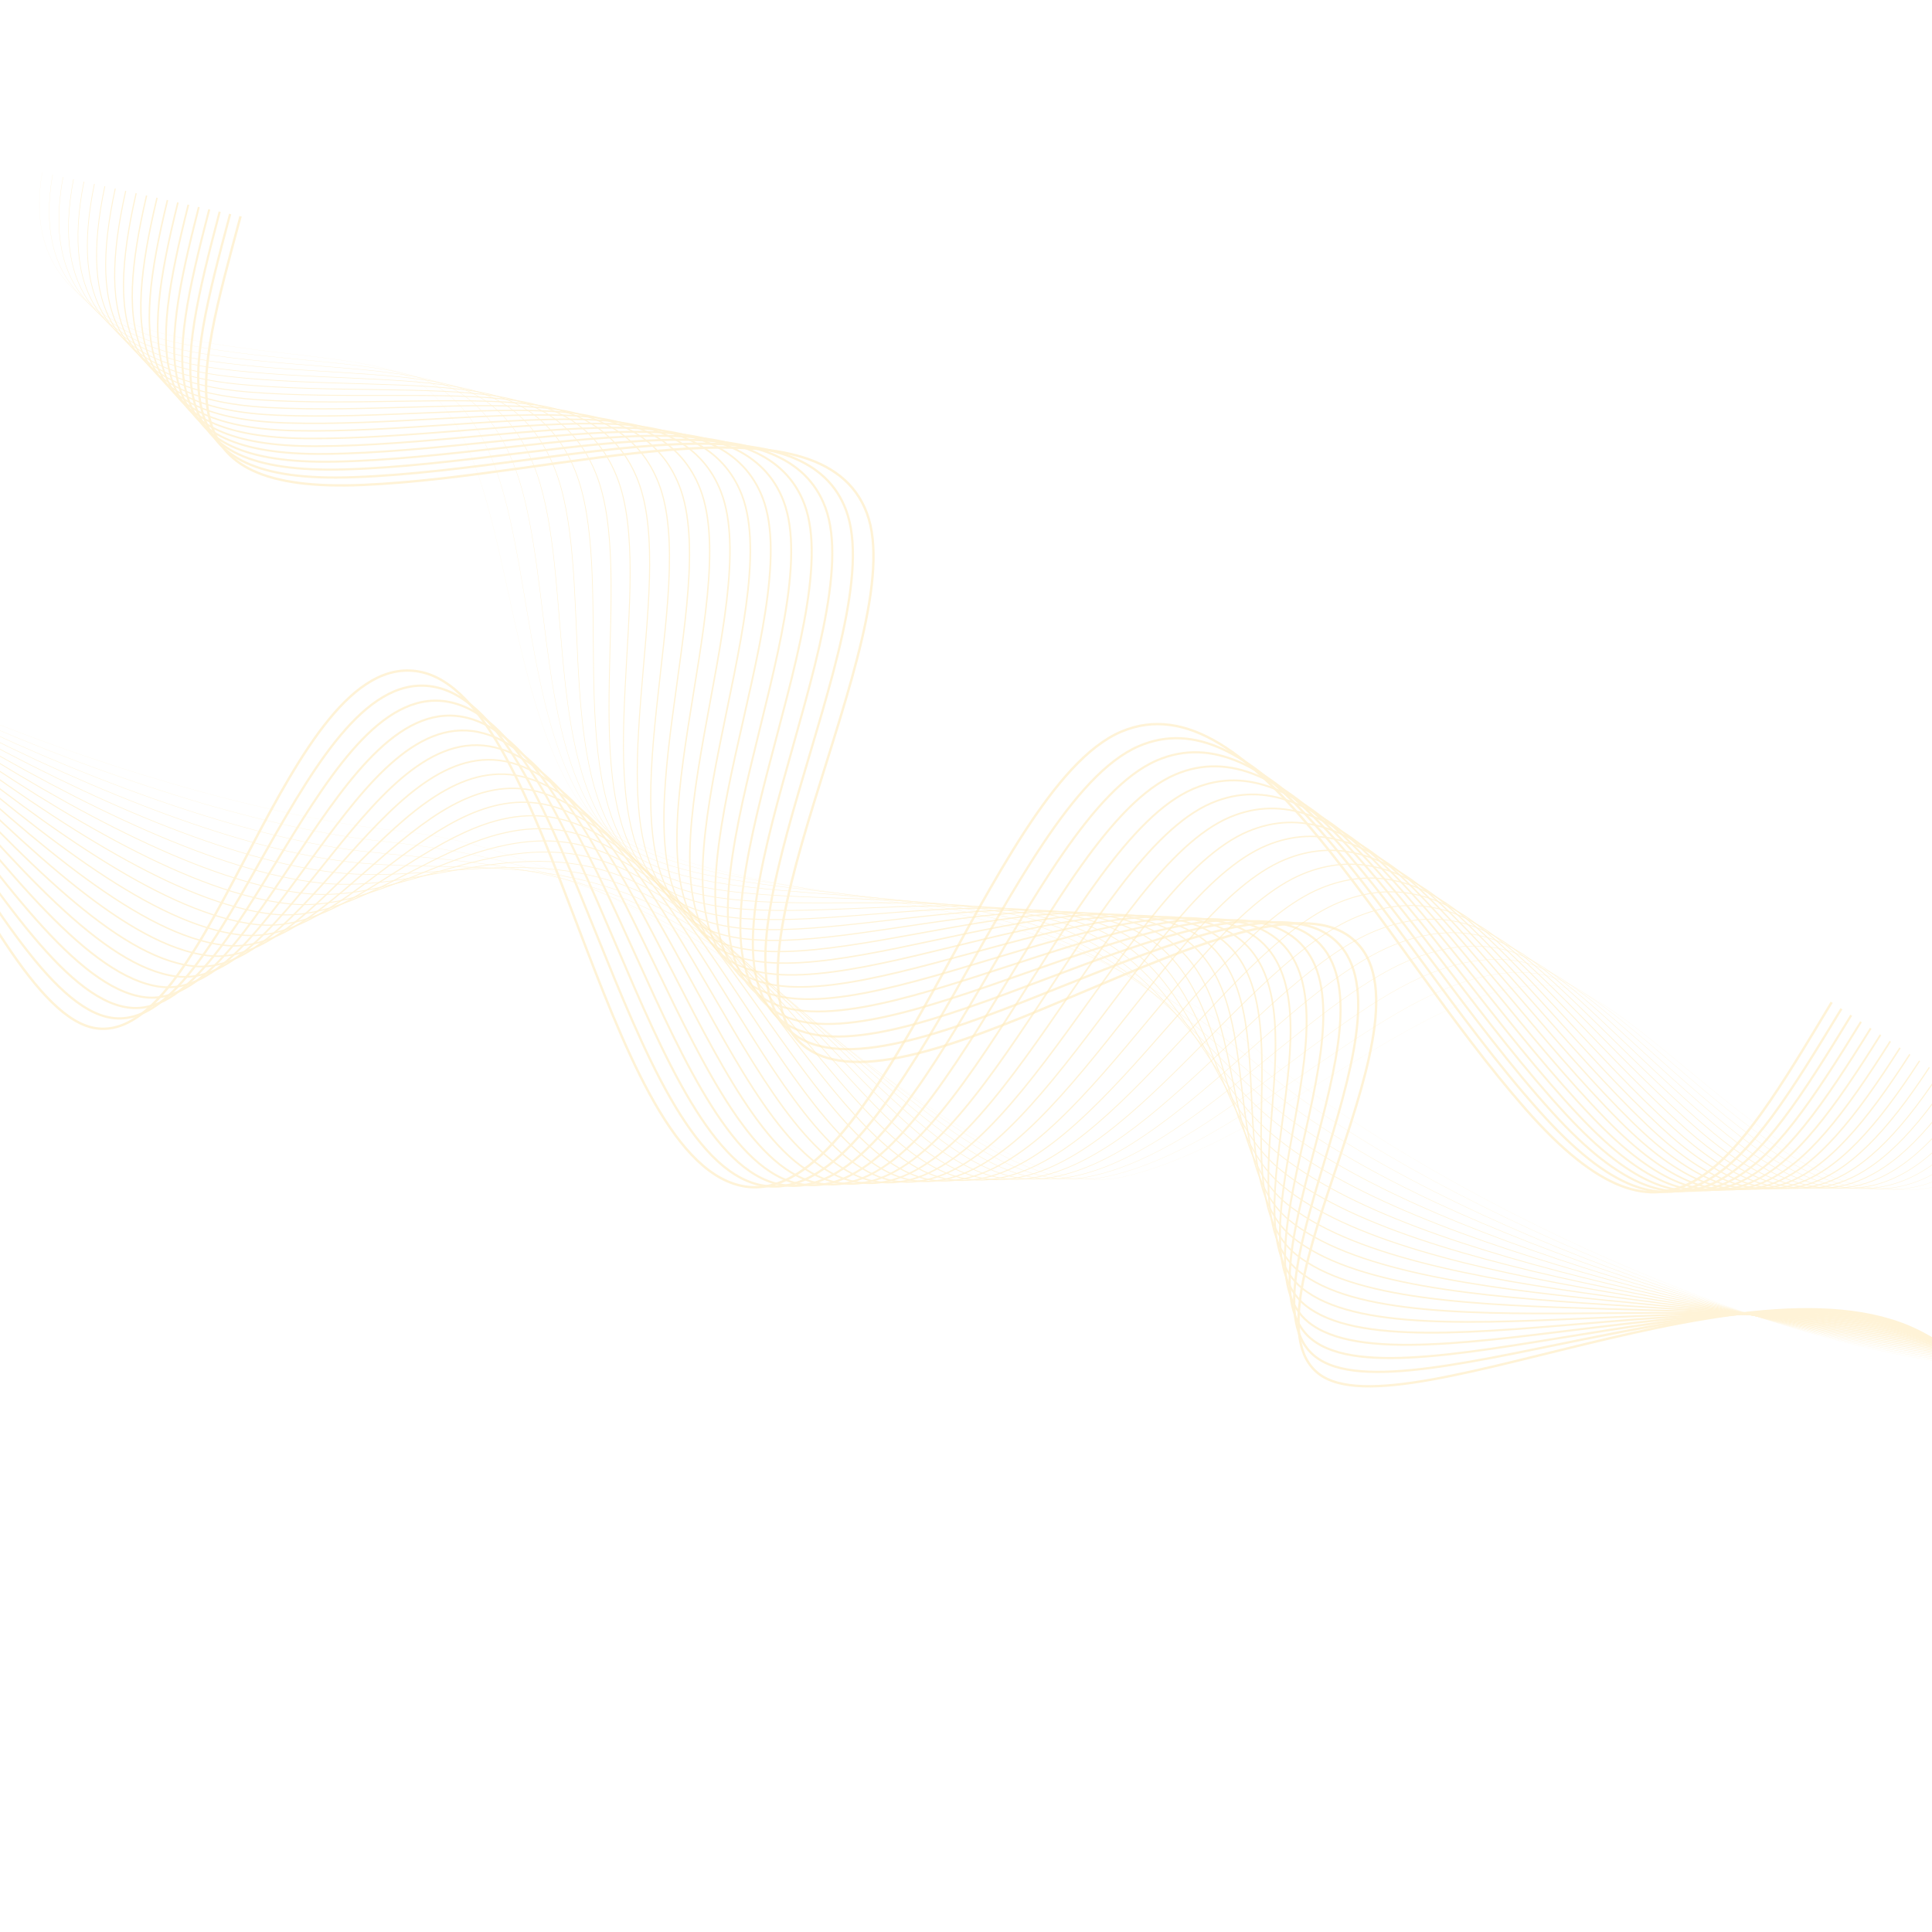 <svg width="1000" height="1000" viewBox="0 0 390 686" fill="none" xmlns="http://www.w3.org/2000/svg">
<g opacity="0.25">
<g opacity="0.628">
<path d="M502.383 355.867C466.732 415.034 445.372 452.601 393.72 393.819C342.067 335.035 296.87 239.574 249.881 259.898C202.888 280.221 163.614 432.87 114.557 420.892C65.502 408.915 48.019 247.137 0.841 238.475C-46.335 229.816 -72.673 370.902 -113.851 365.117C-155.028 359.33 -200.554 189.338 -277.726 181.814" stroke="#FFB301" stroke-width="0.843" stroke-miterlimit="10"/>
<path d="M505.85 358.18C470.784 415.965 448.985 451.192 398.489 394.43C369.232 361.78 342.034 317.437 315.751 289.398C295.982 268.253 276.367 256.317 256.344 264.944C209.923 284.948 170.385 431.579 121.724 420.736C73.391 409.807 54.2 253.907 6.617 243.968C-40.155 234.198 -67.257 367.109 -108.176 361.432C-151.562 355.507 -202.352 191.628 -278.894 181.102" stroke="#FFB301" stroke-width="0.801" stroke-miterlimit="10"/>
<path d="M509.318 360.492C474.839 416.896 452.793 449.606 403.261 395.042C374.283 363.121 347.103 319.928 321.297 292.954C301.972 272.653 282.635 261.479 262.811 269.988C216.961 289.672 177.129 430.433 128.895 420.576C81.254 410.84 60.388 260.694 12.399 249.457C-33.966 238.602 -61.836 363.311 -102.496 357.746C-148.091 351.684 -204.144 193.915 -280.057 180.388" stroke="#FFB301" stroke-width="0.759" stroke-miterlimit="10"/>
<path d="M512.786 362.803C478.892 417.828 456.489 448.115 408.031 395.653C379.271 364.516 352.171 322.42 326.842 296.513C307.963 277.056 288.901 266.643 269.275 275.033C223.997 294.399 183.892 429.208 136.065 420.42C89.137 411.797 66.579 267.504 18.178 254.951C-27.78 243.032 -56.402 359.411 -96.819 354.062C-144.604 347.737 -205.939 196.206 -281.221 179.677" stroke="#FFB301" stroke-width="0.717" stroke-miterlimit="10"/>
<path d="M516.253 365.116C482.944 418.757 460.175 446.633 412.799 396.264C384.252 365.913 357.174 324.975 332.384 300.069C313.903 281.503 295.165 271.806 275.74 280.076C231.033 299.123 190.66 427.976 143.234 420.261C97.022 412.743 72.769 274.329 23.956 260.44C-21.593 247.48 -50.981 355.592 -91.143 350.375C-141.133 343.88 -207.735 198.494 -282.388 178.963" stroke="#FFB301" stroke-width="0.674" stroke-miterlimit="10"/>
<path d="M519.721 367.427C486.999 419.688 463.853 445.157 417.572 396.876C389.232 367.313 362.232 327.482 337.93 303.628C319.885 285.915 301.433 276.969 282.206 285.121C238.07 303.85 197.431 426.738 150.405 420.104C104.911 413.686 78.962 281.176 29.736 265.932C-15.408 251.953 -45.561 351.782 -85.464 346.689C-137.66 340.029 -209.529 200.784 -283.552 178.252" stroke="#FFB301" stroke-width="0.632" stroke-miterlimit="10"/>
<path d="M523.189 369.739C491.052 420.619 467.52 443.686 422.341 397.487C394.206 368.716 367.288 329.985 343.473 307.184C325.867 290.328 307.698 282.134 288.67 290.167C245.106 308.575 204.205 425.494 157.573 419.946C112.803 414.62 85.15 288.041 35.514 271.424C-9.226 256.445 -40.142 347.976 -79.787 343.005C-134.189 336.183 -211.324 203.074 -284.719 177.541" stroke="#FFB301" stroke-width="0.59" stroke-miterlimit="10"/>
<path d="M526.657 372.051C495.105 421.55 471.178 442.224 427.113 398.098C399.175 370.122 372.348 332.49 349.019 310.743C331.85 294.738 313.965 287.297 295.135 295.211C252.144 313.302 210.984 424.243 164.743 419.788C120.7 415.545 91.337 294.927 41.294 276.915C-3.046 260.956 -34.721 344.174 -74.109 339.319C-130.717 332.342 -213.117 205.363 -285.883 176.828" stroke="#FFB301" stroke-width="0.548" stroke-miterlimit="10"/>
<path d="M530.124 374.364C499.159 422.48 474.821 440.772 431.882 398.71C404.138 371.532 377.407 334.995 354.563 314.301C337.835 299.148 320.23 292.461 301.601 300.256C259.18 318.028 217.763 422.983 171.913 419.631C128.597 416.464 97.518 301.831 47.073 282.407C3.127 265.486 -29.303 340.377 -68.433 335.635C-127.247 328.505 -214.914 207.651 -287.048 176.115" stroke="#FFB301" stroke-width="0.506" stroke-miterlimit="10"/>
<path d="M533.592 376.675C503.212 423.41 478.456 439.327 436.653 399.321C409.094 372.946 382.469 337.496 360.106 317.857C343.82 303.556 326.496 297.623 308.065 305.299C266.217 322.751 224.544 421.714 179.083 419.472C136.497 417.371 103.695 308.752 52.852 287.897C9.296 270.03 -23.884 336.582 -62.754 331.948C-123.777 324.672 -216.709 209.941 -288.213 175.402" stroke="#FFB301" stroke-width="0.464" stroke-miterlimit="10"/>
<path d="M537.06 378.987C507.265 424.341 482.078 437.895 441.423 399.933C414.044 374.369 387.533 339.996 365.65 321.417C349.807 307.966 332.761 302.787 314.529 310.346C273.252 327.478 231.328 420.437 186.251 419.316C144.397 418.274 109.862 315.694 58.631 293.39C15.457 274.594 -18.467 332.792 -57.077 328.264C-120.31 320.847 -218.503 212.231 -289.378 174.691" stroke="#FFB301" stroke-width="0.421" stroke-miterlimit="10"/>
<path d="M540.527 381.3C511.318 425.273 485.687 436.474 446.193 400.544C418.987 375.794 392.6 342.494 371.195 324.973C355.798 312.369 339.028 307.95 320.995 315.39C280.29 332.203 238.114 419.149 193.422 419.156C152.3 419.163 116.022 322.651 64.411 298.88C21.613 279.168 -13.047 329.003 -51.4 324.577C-116.84 317.026 -220.298 214.52 -290.542 173.978" stroke="#FFB301" stroke-width="0.379" stroke-miterlimit="10"/>
<path d="M543.995 383.612C515.372 426.203 489.285 435.062 450.963 401.155C423.922 377.228 397.669 344.989 376.739 328.531C361.788 316.774 345.294 313.114 327.459 320.435C287.326 336.93 244.897 417.851 200.59 418.999C160.202 420.046 122.17 329.626 70.189 304.371C27.761 283.757 -7.631 325.217 -45.723 320.892C-113.372 313.212 -222.093 216.808 -291.708 173.266" stroke="#FFB301" stroke-width="0.337" stroke-miterlimit="10"/>
<path d="M547.463 385.923C519.425 427.133 492.87 433.666 455.734 401.766C428.849 378.671 402.742 347.481 382.284 332.087C367.782 321.175 351.561 318.276 333.926 325.479C294.364 341.654 251.683 416.542 207.761 418.841C168.105 420.916 128.312 336.619 75.97 309.863C33.901 288.359 -2.212 321.434 -40.044 317.207C-109.905 309.401 -223.888 219.098 -292.873 172.553" stroke="#FFB301" stroke-width="0.295" stroke-miterlimit="10"/>
<path d="M550.93 388.235C523.478 428.064 496.442 432.284 460.504 402.378C433.766 380.126 407.815 349.971 387.827 335.645C373.776 325.575 357.826 323.441 340.389 330.524C301.398 346.381 258.463 415.223 214.929 418.684C176.002 421.779 134.438 343.627 81.747 315.355C40.032 292.972 3.203 317.653 -34.369 313.522C-106.437 305.596 -225.683 221.387 -294.038 171.841" stroke="#FFB301" stroke-width="0.253" stroke-miterlimit="10"/>
<path d="M554.398 390.548C527.531 428.995 500 430.919 465.275 402.99C438.673 381.594 412.893 352.457 393.372 339.204C379.774 329.973 364.092 328.604 346.855 335.567C308.435 351.104 265.244 413.89 222.099 418.525C183.901 422.628 140.557 350.649 87.527 320.845C46.156 297.593 8.621 313.874 -28.69 309.837C-102.971 301.797 -227.478 223.677 -295.203 171.128" stroke="#FFB301" stroke-width="0.211" stroke-miterlimit="10"/>
<path d="M557.866 392.859C531.585 429.926 503.548 429.573 470.046 403.6C443.569 383.076 417.976 354.936 398.916 342.762C385.773 334.365 370.358 333.768 353.32 340.613C315.472 355.831 272.019 412.546 229.269 418.368C191.796 423.47 146.662 357.686 93.306 326.337C52.269 302.225 14.037 310.097 -23.012 306.151C-99.506 298.004 -229.273 225.965 -296.369 170.417" stroke="#FFB301" stroke-width="0.169" stroke-miterlimit="10"/>
<path d="M561.334 395.173C535.638 430.857 507.083 428.246 474.815 404.212C448.453 384.578 423.059 357.412 404.46 346.32C391.774 338.754 376.624 338.933 359.784 345.657C322.508 360.556 278.791 411.191 236.439 418.211C199.686 424.302 152.752 364.736 99.085 331.828C58.373 306.864 19.446 306.386 -17.337 302.465C-96.055 294.357 -231.068 228.255 -297.534 169.704" stroke="#FFB301" stroke-width="0.127" stroke-miterlimit="10"/>
<path d="M564.8 397.483C539.691 431.787 510.606 426.94 479.585 404.823C453.326 386.101 428.146 359.876 410.003 349.876C397.778 343.137 382.889 344.094 366.248 350.701C329.543 365.281 285.554 409.82 243.607 418.051C207.57 425.123 158.829 371.8 104.864 337.319C64.468 311.509 24.865 302.59 -11.659 298.779C-92.586 290.536 -232.863 230.544 -298.699 168.992" stroke="#FFB301" stroke-width="0.084" stroke-miterlimit="10"/>
<path d="M568.269 399.795C543.745 432.718 514.122 425.659 484.357 405.434C458.185 387.65 433.236 362.333 415.549 353.435C403.782 347.515 389.156 349.259 372.714 355.746C336.581 370.007 292.313 408.439 250.777 417.894C215.449 425.936 164.893 378.874 110.644 342.811C70.557 316.162 30.285 298.797 -5.981 295.095C-89.118 286.714 -234.657 232.833 -299.865 168.28" stroke="#FFB301" stroke-width="0.042" stroke-miterlimit="10"/>
</g>
<g opacity="0.628">
<path d="M-62.578 76.806C-78.977 137.57 -90.194 175.312 -18.966 172.178C52.263 169.042 143.528 138.522 159.815 182.232C176.106 225.944 100.545 348.071 139.369 372.76C178.192 397.449 295.564 306.87 331.023 332.416C366.48 357.963 290.358 464.291 320.141 487.708C349.925 511.124 490.389 433.797 544.025 479.777" stroke="#FFB301" stroke-width="0.843" stroke-miterlimit="10"/>
<path d="M-66.286 75.986C-82.146 135.494 -91.547 172.049 -22.377 169.428C17.544 168.06 63.851 157.961 98.865 157.546C125.237 157.2 145.459 162.563 152.421 181.167C168.56 224.303 97.122 342.806 134.95 367.95C172.629 392.826 287.214 307.078 323.769 332.085C359.701 356.666 289.434 458.337 318.983 481.654C350.251 506.434 490.018 436.423 545.23 480.096" stroke="#FFB301" stroke-width="0.801" stroke-miterlimit="10"/>
<path d="M-69.994 75.165C-85.315 133.416 -92.908 168.545 -25.79 166.678C13.476 165.586 59.016 156.2 93.029 156.145C118.565 156.039 138.111 161.7 145.026 180.099C161.014 222.657 93.62 337.649 130.531 363.136C166.989 388.308 278.849 307.293 316.513 331.748C352.901 355.376 288.511 452.378 317.823 475.594C350.574 501.74 489.645 439.045 546.433 480.409" stroke="#FFB301" stroke-width="0.759" stroke-miterlimit="10"/>
<path d="M-73.701 74.344C-88.485 131.339 -94.26 165.175 -29.201 163.928C9.412 163.187 54.181 154.442 87.191 154.745C111.892 154.879 130.763 160.839 137.631 179.033C153.468 221.014 90.158 332.431 126.11 358.324C161.387 383.731 270.467 307.52 309.256 331.415C346.086 354.104 287.646 446.346 316.662 469.538C350.968 496.958 489.271 441.67 547.634 480.726" stroke="#FFB301" stroke-width="0.717" stroke-miterlimit="10"/>
<path d="M-77.409 73.524C-91.653 129.262 -95.611 161.817 -32.611 161.179C5.35 160.794 49.344 152.765 81.357 153.346C105.22 153.78 123.417 159.979 130.237 177.966C145.923 219.37 86.698 327.205 121.692 353.512C155.79 379.145 262.075 307.757 302.002 331.081C339.259 352.845 286.736 440.373 315.505 463.481C351.314 492.243 488.901 444.294 548.84 481.043" stroke="#FFB301" stroke-width="0.674" stroke-miterlimit="10"/>
<path d="M-81.116 72.702C-94.823 127.185 -96.961 158.468 -36.025 158.428C1.288 158.404 44.505 151.022 75.519 151.946C98.546 152.632 116.068 159.117 122.841 176.899C138.377 217.726 83.24 321.973 117.27 348.699C150.192 374.554 253.667 308.007 294.745 330.746C332.416 351.601 285.821 434.406 314.344 457.422C351.654 487.53 488.528 446.918 550.042 481.359" stroke="#FFB301" stroke-width="0.632" stroke-miterlimit="10"/>
<path d="M-84.823 71.882C-97.992 125.108 -98.308 155.13 -39.435 155.679C-2.772 156.02 39.67 149.278 69.683 150.546C91.871 151.484 108.721 158.257 115.446 175.833C130.831 216.083 79.783 316.736 112.851 343.887C144.599 369.956 245.249 308.271 287.489 330.413C325.563 350.372 284.903 428.443 313.184 451.367C351.992 482.822 488.155 449.543 551.245 481.677" stroke="#FFB301" stroke-width="0.59" stroke-miterlimit="10"/>
<path d="M-88.532 71.061C-101.161 123.031 -99.655 151.803 -42.848 152.928C-6.832 153.641 34.831 147.532 63.845 149.146C85.197 150.334 101.373 157.395 108.051 174.765C123.285 214.439 76.329 311.49 108.432 339.075C139.009 365.349 236.82 308.548 280.233 330.078C318.699 349.156 283.982 422.481 312.025 445.309C352.326 478.116 487.782 452.165 552.448 481.992" stroke="#FFB301" stroke-width="0.548" stroke-miterlimit="10"/>
<path d="M-92.239 70.241C-104.33 120.954 -100.999 148.492 -46.259 150.179C-10.889 151.269 29.992 145.786 58.009 147.747C78.523 149.182 94.025 156.535 100.656 173.699C115.738 212.796 72.879 306.24 104.011 334.263C133.422 360.738 228.382 308.841 272.977 329.745C311.827 347.956 283.06 416.524 310.865 439.253C352.659 473.415 487.411 454.79 553.652 482.309" stroke="#FFB301" stroke-width="0.506" stroke-miterlimit="10"/>
<path d="M-95.947 69.419C-107.499 118.876 -102.342 145.191 -49.67 147.428C-14.946 148.903 25.155 144.037 52.174 146.347C71.85 148.029 86.679 155.673 93.262 172.631C108.194 211.15 69.435 300.981 99.592 329.449C127.841 356.117 219.936 309.148 265.722 329.41C304.947 346.768 282.135 410.567 309.706 433.194C352.989 468.715 487.039 457.414 554.856 482.625" stroke="#FFB301" stroke-width="0.464" stroke-miterlimit="10"/>
<path d="M-99.654 68.599C-110.668 116.799 -103.686 141.906 -53.083 144.679C-19.005 146.546 20.317 142.286 46.336 144.948C65.173 146.876 79.332 154.813 85.867 171.566C100.648 209.509 65.995 295.717 95.172 324.639C122.263 351.494 211.482 309.474 258.465 329.077C298.061 345.597 281.209 404.615 308.545 427.138C353.316 464.023 486.666 460.039 556.059 482.942" stroke="#FFB301" stroke-width="0.421" stroke-miterlimit="10"/>
<path d="M-103.362 67.779C-113.838 114.722 -105.029 138.637 -56.493 141.929C-23.059 144.197 15.477 140.531 40.5 143.547C58.499 145.716 71.984 153.951 78.472 170.498C93.102 207.863 62.56 290.443 90.753 319.825C116.693 346.86 203.022 309.814 251.21 328.741C291.17 344.437 280.28 398.662 307.387 421.08C353.639 459.331 486.293 462.663 557.262 483.257" stroke="#FFB301" stroke-width="0.379" stroke-miterlimit="10"/>
<path d="M-107.07 66.958C-117.007 112.645 -106.371 135.382 -59.905 139.179C-27.116 141.857 10.639 138.774 34.663 142.148C51.824 144.558 64.637 153.09 71.077 169.433C85.555 206.221 59.133 285.166 86.333 315.014C111.127 342.222 194.558 310.174 243.955 328.408C284.275 343.291 279.351 392.714 306.228 415.024C353.958 454.645 485.922 465.287 558.465 483.574" stroke="#FFB301" stroke-width="0.337" stroke-miterlimit="10"/>
<path d="M-110.777 66.137C-120.175 110.568 -107.715 132.145 -63.316 136.428C-31.174 139.529 5.8 137.012 28.827 140.746C45.149 143.395 57.289 152.228 63.681 168.364C78.01 204.575 55.713 279.879 81.913 310.2C105.57 337.577 186.086 310.548 236.698 328.073C277.376 342.159 278.419 386.764 305.067 408.965C354.276 449.962 485.549 467.911 559.669 483.891" stroke="#FFB301" stroke-width="0.295" stroke-miterlimit="10"/>
<path d="M-114.484 65.316C-123.345 108.49 -109.06 128.925 -66.728 133.679C-35.232 137.215 0.963 135.248 22.991 139.348C38.475 142.23 49.942 151.368 56.288 167.299C70.464 202.933 52.301 274.59 77.494 305.39C100.019 332.93 177.615 310.943 229.443 327.741C270.475 341.039 277.488 380.82 303.909 402.91C354.589 445.282 485.177 470.535 560.872 484.207" stroke="#FFB301" stroke-width="0.253" stroke-miterlimit="10"/>
<path d="M-118.192 64.496C-126.514 106.413 -110.409 125.725 -70.141 130.929C-39.293 134.916 -3.875 133.478 17.153 137.949C31.801 141.063 42.594 150.507 48.893 166.231C62.92 201.288 48.9 269.292 73.074 300.576C94.477 328.274 169.138 311.351 222.187 327.405C263.574 339.929 276.554 374.874 302.748 396.852C354.899 440.607 484.804 473.16 562.075 484.523" stroke="#FFB301" stroke-width="0.211" stroke-miterlimit="10"/>
<path d="M-121.9 63.675C-129.684 104.337 -111.762 122.543 -73.552 128.178C-43.356 132.632 -8.711 131.701 11.316 136.549C25.128 139.89 35.246 149.647 41.497 165.165C55.373 199.645 45.508 263.99 68.654 295.764C88.943 323.615 160.661 311.778 214.931 327.071C256.672 338.833 275.62 368.931 301.589 390.795C355.206 435.936 484.433 475.784 563.278 484.841" stroke="#FFB301" stroke-width="0.169" stroke-miterlimit="10"/>
<path d="M-125.608 62.855C-132.853 102.26 -113.12 119.382 -76.963 125.429C-47.425 130.37 -13.546 129.922 5.48 135.149C18.457 138.715 27.898 148.786 34.103 164.098C47.828 198.001 42.127 258.684 64.234 290.952C83.418 318.954 152.184 312.223 207.676 326.737C249.771 337.748 274.645 363.034 300.431 384.738C355.426 431.366 484.06 478.408 564.482 485.156" stroke="#FFB301" stroke-width="0.127" stroke-miterlimit="10"/>
<path d="M-129.314 62.034C-136.021 100.182 -114.484 116.242 -80.374 122.679C-51.5 128.127 -18.375 128.133 -0.355 133.75C11.788 137.534 20.553 147.925 26.709 163.031C40.283 196.358 38.761 253.374 59.816 286.14C77.904 314.289 143.707 312.685 200.42 326.403C242.872 336.672 273.722 357.077 299.271 378.68C355.749 426.675 483.688 481.032 565.685 485.474" stroke="#FFB301" stroke-width="0.084" stroke-miterlimit="10"/>
<path d="M-133.022 61.213C-139.19 98.105 -115.861 113.123 -83.786 119.928C-55.584 125.911 -23.202 126.337 -6.193 132.349C5.122 136.349 13.204 147.064 19.313 161.964C32.736 194.713 35.404 248.06 55.395 281.328C72.398 309.623 135.231 313.162 193.163 326.069C235.972 335.606 272.796 351.121 298.11 372.624C356.073 421.984 483.315 483.656 566.889 485.79" stroke="#FFB301" stroke-width="0.042" stroke-miterlimit="10"/>
</g>
</g>
</svg>
